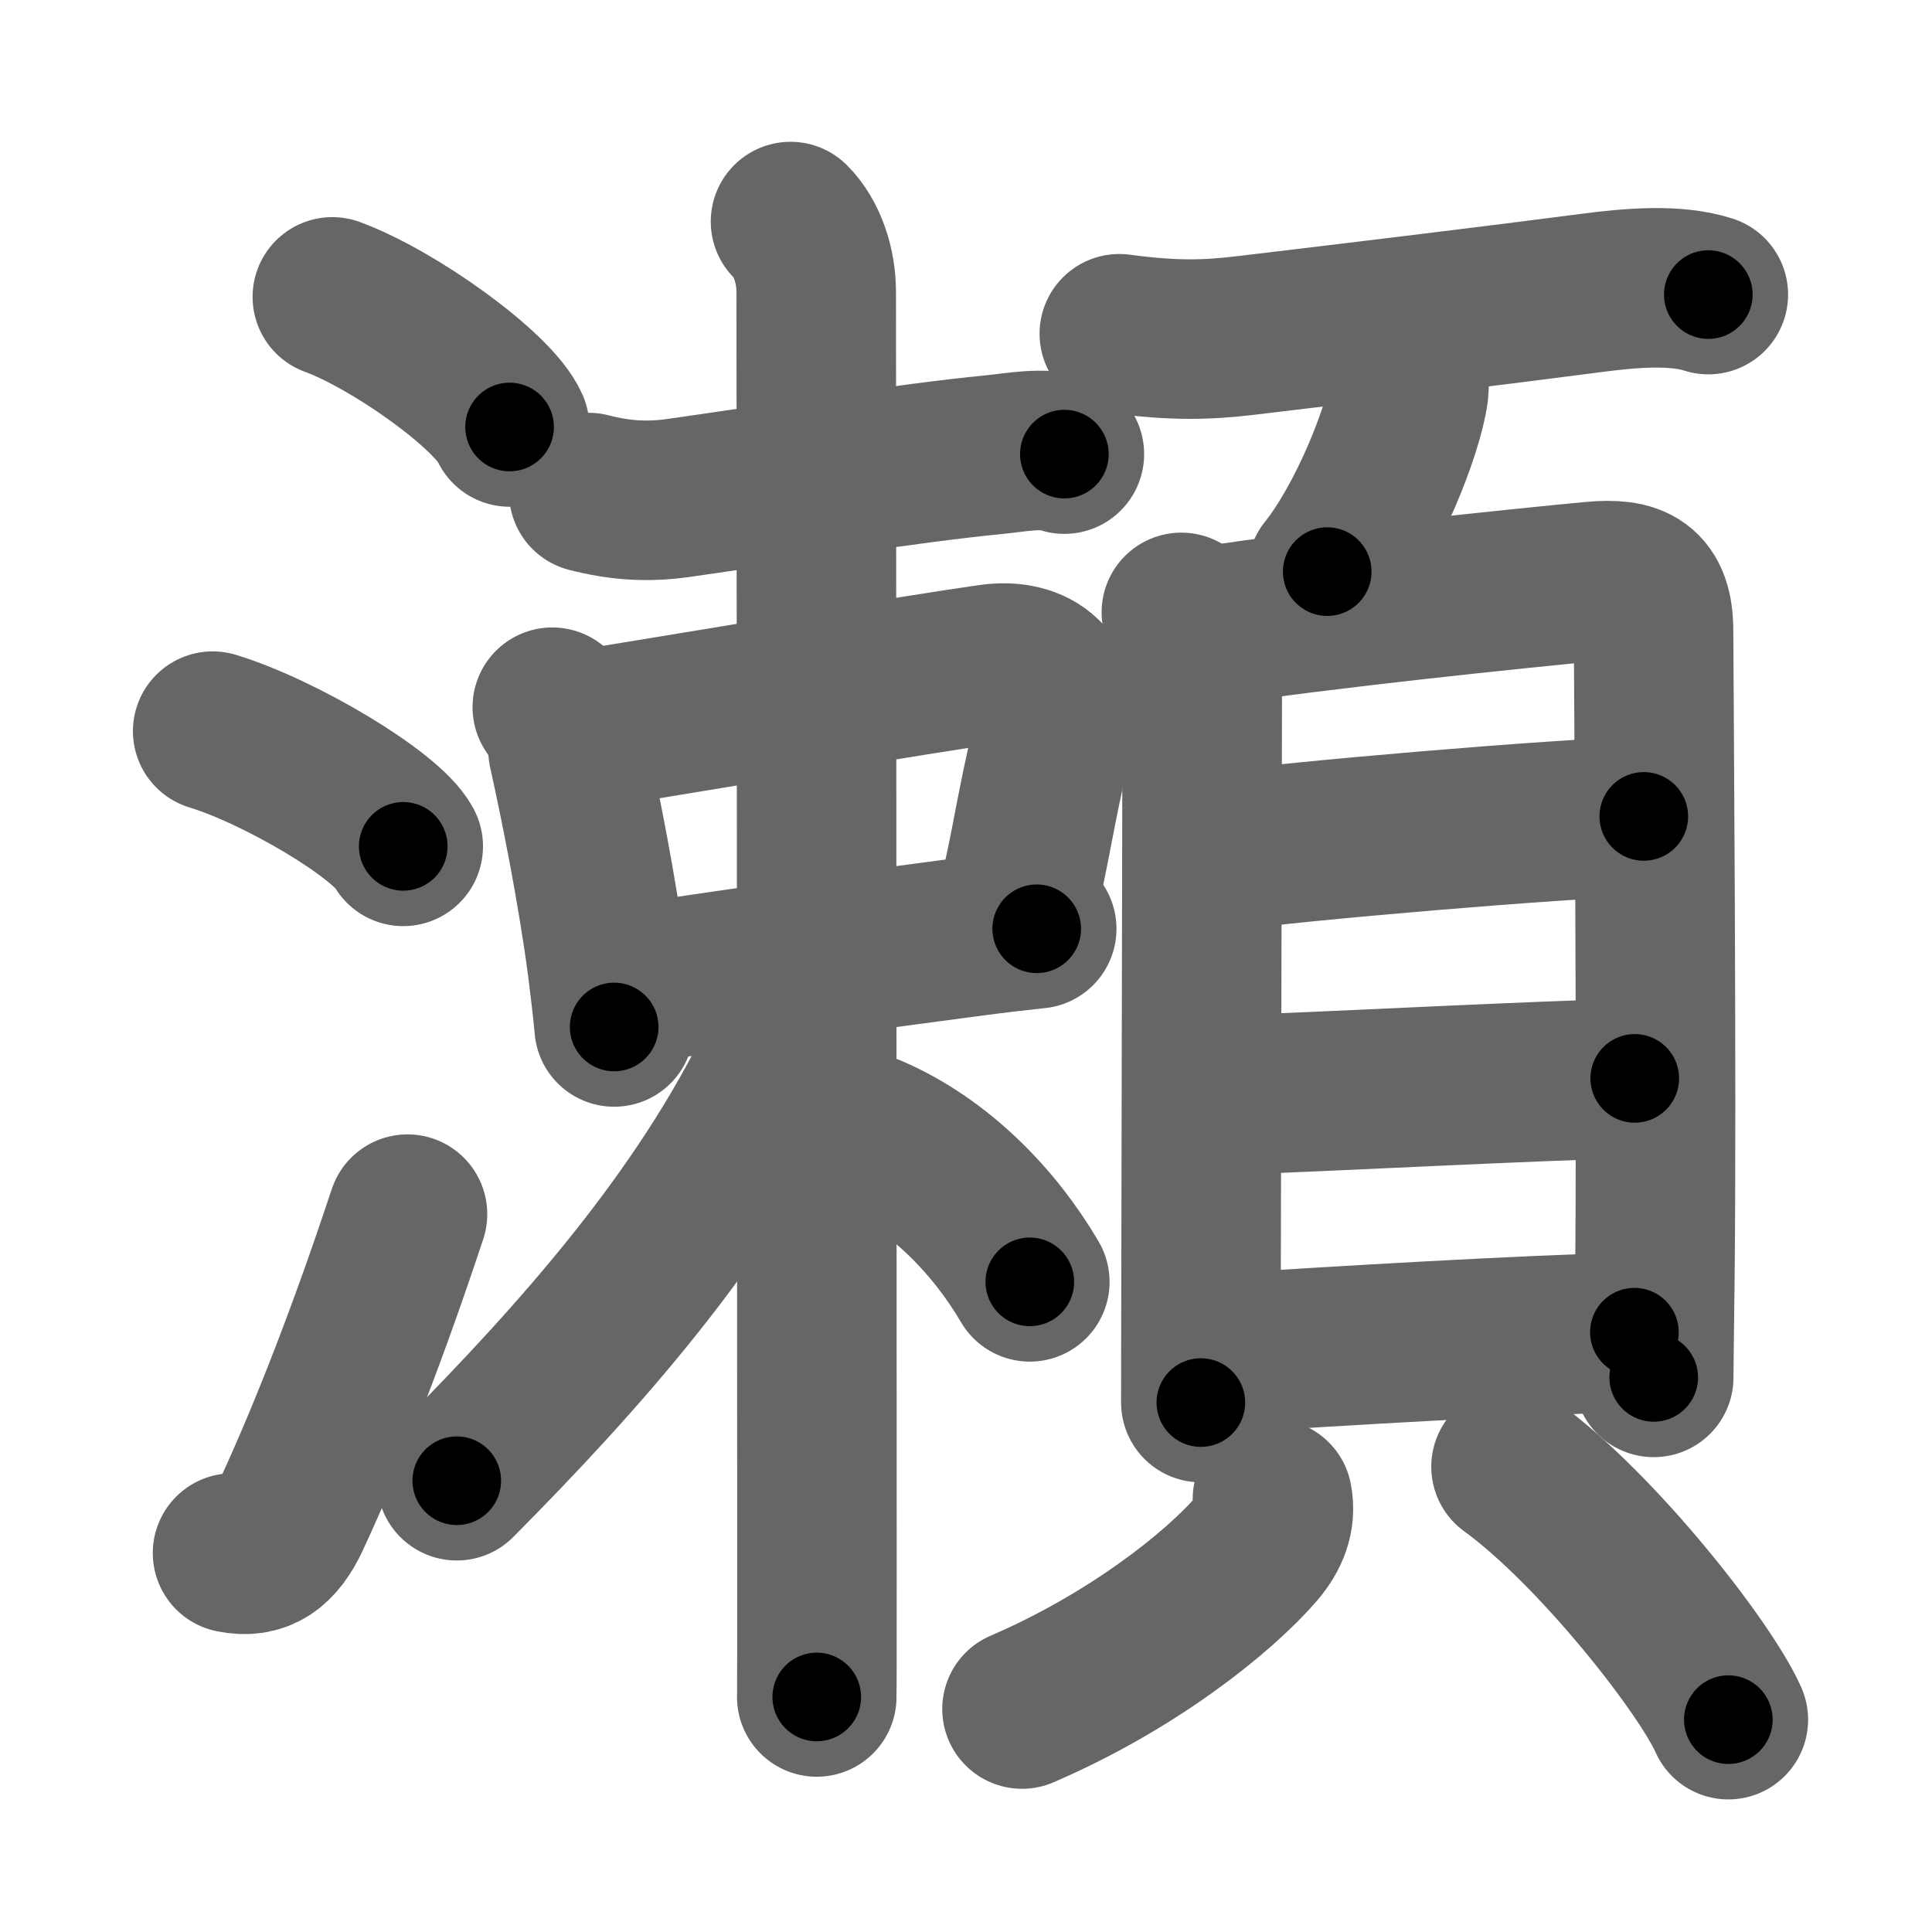 <svg xmlns="http://www.w3.org/2000/svg" width="109" height="109" viewBox="0 0 109 109" id="702c"><g fill="none" stroke="#666" stroke-width="9" stroke-linecap="round" stroke-linejoin="round"><g><g><path d="M18.75,16.75c3.53,1.3,9.12,5.33,10,7.34" /><path d="M12,41.25c3.79,1.15,9.8,4.72,10.75,6.5" /><path d="M13.12,87.62c1.53,0.31,2.49-0.38,3.27-2.05c2.27-4.88,4.54-10.85,6.6-17.07" /></g><g p4:phon="頼" xmlns:p4="http://kanjivg.tagaini.net"><g><g><path d="M33.22,27.79c1.78,0.46,3.33,0.55,5.09,0.3C43.17,27.4,51.42,26.1,56,25.66c1.19-0.11,2.9-0.47,4.05-0.04" /></g><g><path d="M31.16,39.9c0.52,0.72,0.82,1.54,0.89,2.44c0.67,3,1.66,7.96,2.21,12.16c0.15,1.18,0.29,2.34,0.39,3.44" /><path d="M33.06,41.15c7.03-1.13,18.51-3.08,22.84-3.69c2.45-0.34,4.2,1.01,3.56,3.76c-1.17,4.97-1.2,6.17-2.12,9.97" /><path d="M35.5,55.55c8.62-1.3,13.37-1.92,19.23-2.7c1.35-0.18,2.62-0.33,3.76-0.45" /></g><g><path d="M44.6,12.5c0.95,0.95,1.45,2.5,1.45,3.97c0,0.68,0.04,51.07,0.04,71.15c0,4.85,0,7.93-0.01,8.12" /><path d="M45.28,55.3c0,1.45-0.63,3.06-1.35,4.54c-4.27,8.87-11.18,16.66-18.16,23.7" /><path d="M49.12,64c3.89,1.68,7.02,4.97,8.98,8.32" /></g></g><g><path d="M63.15,18.83c3.1,0.42,4.99,0.35,7.11,0.1c6.7-0.8,13.84-1.66,19.51-2.4c2.13-0.28,4.73-0.52,6.61,0.09" /><path d="M79.49,21.08c0.01,0.26,0.02,0.66-0.02,1.03c-0.29,2.16-2.32,7.31-4.59,10.14" /><g><g><path d="M66.65,34.55c0.97,0.97,1.18,2.41,1.18,3.83c0,1.12-0.05,23.13-0.07,34.5c-0.01,3.05-0.01,5.34-0.01,6.25" /><path d="M68.48,35.29c5.67-0.9,17.52-2.13,21.4-2.49c2.28-0.21,3.41,0.3,3.41,2.8c0,1.33,0.2,26.07,0.07,36.9c-0.04,2.99-0.06,4.98-0.06,5.21" /><path d="M68.94,48.04c3.82-0.57,19.11-1.87,23.8-1.98" /><path d="M68.84,61.81c7.91-0.31,17.4-0.82,23.39-0.97" /><path d="M69.06,76.35c6.5-0.42,16.76-1.03,23.15-1.19" /></g><g><path d="M71.79,84.56c0.21,1.06-0.2,1.99-0.87,2.78c-2.22,2.58-7.14,6.45-13.26,9.08" /><path d="M85.25,82.75c4.84,3.52,10.95,11.32,12.26,14.27" /></g></g></g></g></g></g><g fill="none" stroke="#000" stroke-width="5" stroke-linecap="round" stroke-linejoin="round"><path d="M18.75,16.75c3.53,1.3,9.12,5.33,10,7.34" stroke-dasharray="12.574" stroke-dashoffset="12.574"><animate attributeName="stroke-dashoffset" values="12.574;12.574;0" dur="0.126s" fill="freeze" begin="0s;702c.click" /></path><path d="M12,41.25c3.79,1.15,9.8,4.72,10.75,6.5" stroke-dasharray="12.714" stroke-dashoffset="12.714"><animate attributeName="stroke-dashoffset" values="12.714" fill="freeze" begin="702c.click" /><animate attributeName="stroke-dashoffset" values="12.714;12.714;0" keyTimes="0;0.498;1" dur="0.253s" fill="freeze" begin="0s;702c.click" /></path><path d="M13.12,87.62c1.53,0.31,2.49-0.38,3.27-2.05c2.27-4.88,4.54-10.85,6.6-17.07" stroke-dasharray="22.557" stroke-dashoffset="22.557"><animate attributeName="stroke-dashoffset" values="22.557" fill="freeze" begin="702c.click" /><animate attributeName="stroke-dashoffset" values="22.557;22.557;0" keyTimes="0;0.528;1" dur="0.479s" fill="freeze" begin="0s;702c.click" /></path><path d="M33.22,27.79c1.78,0.46,3.33,0.55,5.09,0.3C43.17,27.4,51.42,26.1,56,25.66c1.19-0.11,2.9-0.47,4.05-0.04" stroke-dasharray="27.079" stroke-dashoffset="27.079"><animate attributeName="stroke-dashoffset" values="27.079" fill="freeze" begin="702c.click" /><animate attributeName="stroke-dashoffset" values="27.079;27.079;0" keyTimes="0;0.639;1" dur="0.75s" fill="freeze" begin="0s;702c.click" /></path><path d="M31.16,39.9c0.52,0.72,0.82,1.54,0.89,2.44c0.67,3,1.66,7.96,2.21,12.16c0.15,1.18,0.29,2.34,0.39,3.44" stroke-dasharray="18.457" stroke-dashoffset="18.457"><animate attributeName="stroke-dashoffset" values="18.457" fill="freeze" begin="702c.click" /><animate attributeName="stroke-dashoffset" values="18.457;18.457;0" keyTimes="0;0.802;1" dur="0.935s" fill="freeze" begin="0s;702c.click" /></path><path d="M33.06,41.15c7.03-1.13,18.51-3.08,22.84-3.69c2.45-0.34,4.2,1.01,3.56,3.76c-1.17,4.97-1.2,6.17-2.12,9.97" stroke-dasharray="39.711" stroke-dashoffset="39.711"><animate attributeName="stroke-dashoffset" values="39.711" fill="freeze" begin="702c.click" /><animate attributeName="stroke-dashoffset" values="39.711;39.711;0" keyTimes="0;0.702;1" dur="1.332s" fill="freeze" begin="0s;702c.click" /></path><path d="M35.5,55.55c8.62-1.3,13.37-1.92,19.23-2.7c1.35-0.18,2.62-0.33,3.76-0.45" stroke-dasharray="23.207" stroke-dashoffset="23.207"><animate attributeName="stroke-dashoffset" values="23.207" fill="freeze" begin="702c.click" /><animate attributeName="stroke-dashoffset" values="23.207;23.207;0" keyTimes="0;0.852;1" dur="1.564s" fill="freeze" begin="0s;702c.click" /></path><path d="M44.6,12.5c0.95,0.95,1.45,2.5,1.45,3.97c0,0.68,0.04,51.07,0.04,71.15c0,4.85,0,7.93-0.01,8.12" stroke-dasharray="83.601" stroke-dashoffset="83.601"><animate attributeName="stroke-dashoffset" values="83.601" fill="freeze" begin="702c.click" /><animate attributeName="stroke-dashoffset" values="83.601;83.601;0" keyTimes="0;0.713;1" dur="2.193s" fill="freeze" begin="0s;702c.click" /></path><path d="M45.28,55.3c0,1.45-0.63,3.06-1.35,4.54c-4.27,8.87-11.18,16.66-18.16,23.7" stroke-dasharray="34.773" stroke-dashoffset="34.773"><animate attributeName="stroke-dashoffset" values="34.773" fill="freeze" begin="702c.click" /><animate attributeName="stroke-dashoffset" values="34.773;34.773;0" keyTimes="0;0.863;1" dur="2.541s" fill="freeze" begin="0s;702c.click" /></path><path d="M49.12,64c3.89,1.68,7.02,4.97,8.98,8.32" stroke-dasharray="12.442" stroke-dashoffset="12.442"><animate attributeName="stroke-dashoffset" values="12.442" fill="freeze" begin="702c.click" /><animate attributeName="stroke-dashoffset" values="12.442;12.442;0" keyTimes="0;0.953;1" dur="2.665s" fill="freeze" begin="0s;702c.click" /></path><path d="M63.15,18.83c3.1,0.42,4.99,0.35,7.11,0.1c6.7-0.8,13.84-1.66,19.51-2.4c2.13-0.28,4.73-0.52,6.61,0.09" stroke-dasharray="33.452" stroke-dashoffset="33.452"><animate attributeName="stroke-dashoffset" values="33.452" fill="freeze" begin="702c.click" /><animate attributeName="stroke-dashoffset" values="33.452;33.452;0" keyTimes="0;0.888;1" dur="3s" fill="freeze" begin="0s;702c.click" /></path><path d="M79.49,21.08c0.01,0.26,0.02,0.66-0.02,1.03c-0.29,2.16-2.32,7.31-4.59,10.14" stroke-dasharray="12.251" stroke-dashoffset="12.251"><animate attributeName="stroke-dashoffset" values="12.251" fill="freeze" begin="702c.click" /><animate attributeName="stroke-dashoffset" values="12.251;12.251;0" keyTimes="0;0.961;1" dur="3.123s" fill="freeze" begin="0s;702c.click" /></path><path d="M66.65,34.55c0.97,0.97,1.18,2.41,1.18,3.83c0,1.12-0.05,23.13-0.07,34.5c-0.01,3.05-0.01,5.34-0.01,6.25" stroke-dasharray="44.866" stroke-dashoffset="44.866"><animate attributeName="stroke-dashoffset" values="44.866" fill="freeze" begin="702c.click" /><animate attributeName="stroke-dashoffset" values="44.866;44.866;0" keyTimes="0;0.874;1" dur="3.572s" fill="freeze" begin="0s;702c.click" /></path><path d="M68.48,35.29c5.67-0.9,17.52-2.13,21.4-2.49c2.28-0.21,3.41,0.3,3.41,2.8c0,1.33,0.2,26.07,0.07,36.9c-0.04,2.99-0.06,4.98-0.06,5.21" stroke-dasharray="68.961" stroke-dashoffset="68.961"><animate attributeName="stroke-dashoffset" values="68.961" fill="freeze" begin="702c.click" /><animate attributeName="stroke-dashoffset" values="68.961;68.961;0" keyTimes="0;0.873;1" dur="4.091s" fill="freeze" begin="0s;702c.click" /></path><path d="M68.94,48.04c3.82-0.57,19.11-1.87,23.8-1.98" stroke-dasharray="23.889" stroke-dashoffset="23.889"><animate attributeName="stroke-dashoffset" values="23.889" fill="freeze" begin="702c.click" /><animate attributeName="stroke-dashoffset" values="23.889;23.889;0" keyTimes="0;0.945;1" dur="4.33s" fill="freeze" begin="0s;702c.click" /></path><path d="M68.84,61.81c7.91-0.31,17.4-0.82,23.39-0.97" stroke-dasharray="23.411" stroke-dashoffset="23.411"><animate attributeName="stroke-dashoffset" values="23.411" fill="freeze" begin="702c.click" /><animate attributeName="stroke-dashoffset" values="23.411;23.411;0" keyTimes="0;0.949;1" dur="4.564s" fill="freeze" begin="0s;702c.click" /></path><path d="M69.06,76.35c6.5-0.42,16.76-1.03,23.15-1.19" stroke-dasharray="23.183" stroke-dashoffset="23.183"><animate attributeName="stroke-dashoffset" values="23.183" fill="freeze" begin="702c.click" /><animate attributeName="stroke-dashoffset" values="23.183;23.183;0" keyTimes="0;0.952;1" dur="4.796s" fill="freeze" begin="0s;702c.click" /></path><path d="M71.79,84.56c0.21,1.06-0.2,1.99-0.87,2.78c-2.22,2.58-7.14,6.45-13.26,9.08" stroke-dasharray="19.208" stroke-dashoffset="19.208"><animate attributeName="stroke-dashoffset" values="19.208" fill="freeze" begin="702c.click" /><animate attributeName="stroke-dashoffset" values="19.208;19.208;0" keyTimes="0;0.962;1" dur="4.988s" fill="freeze" begin="0s;702c.click" /></path><path d="M85.25,82.75c4.84,3.52,10.95,11.32,12.26,14.27" stroke-dasharray="18.937" stroke-dashoffset="18.937"><animate attributeName="stroke-dashoffset" values="18.937" fill="freeze" begin="702c.click" /><animate attributeName="stroke-dashoffset" values="18.937;18.937;0" keyTimes="0;0.963;1" dur="5.177s" fill="freeze" begin="0s;702c.click" /></path></g></svg>